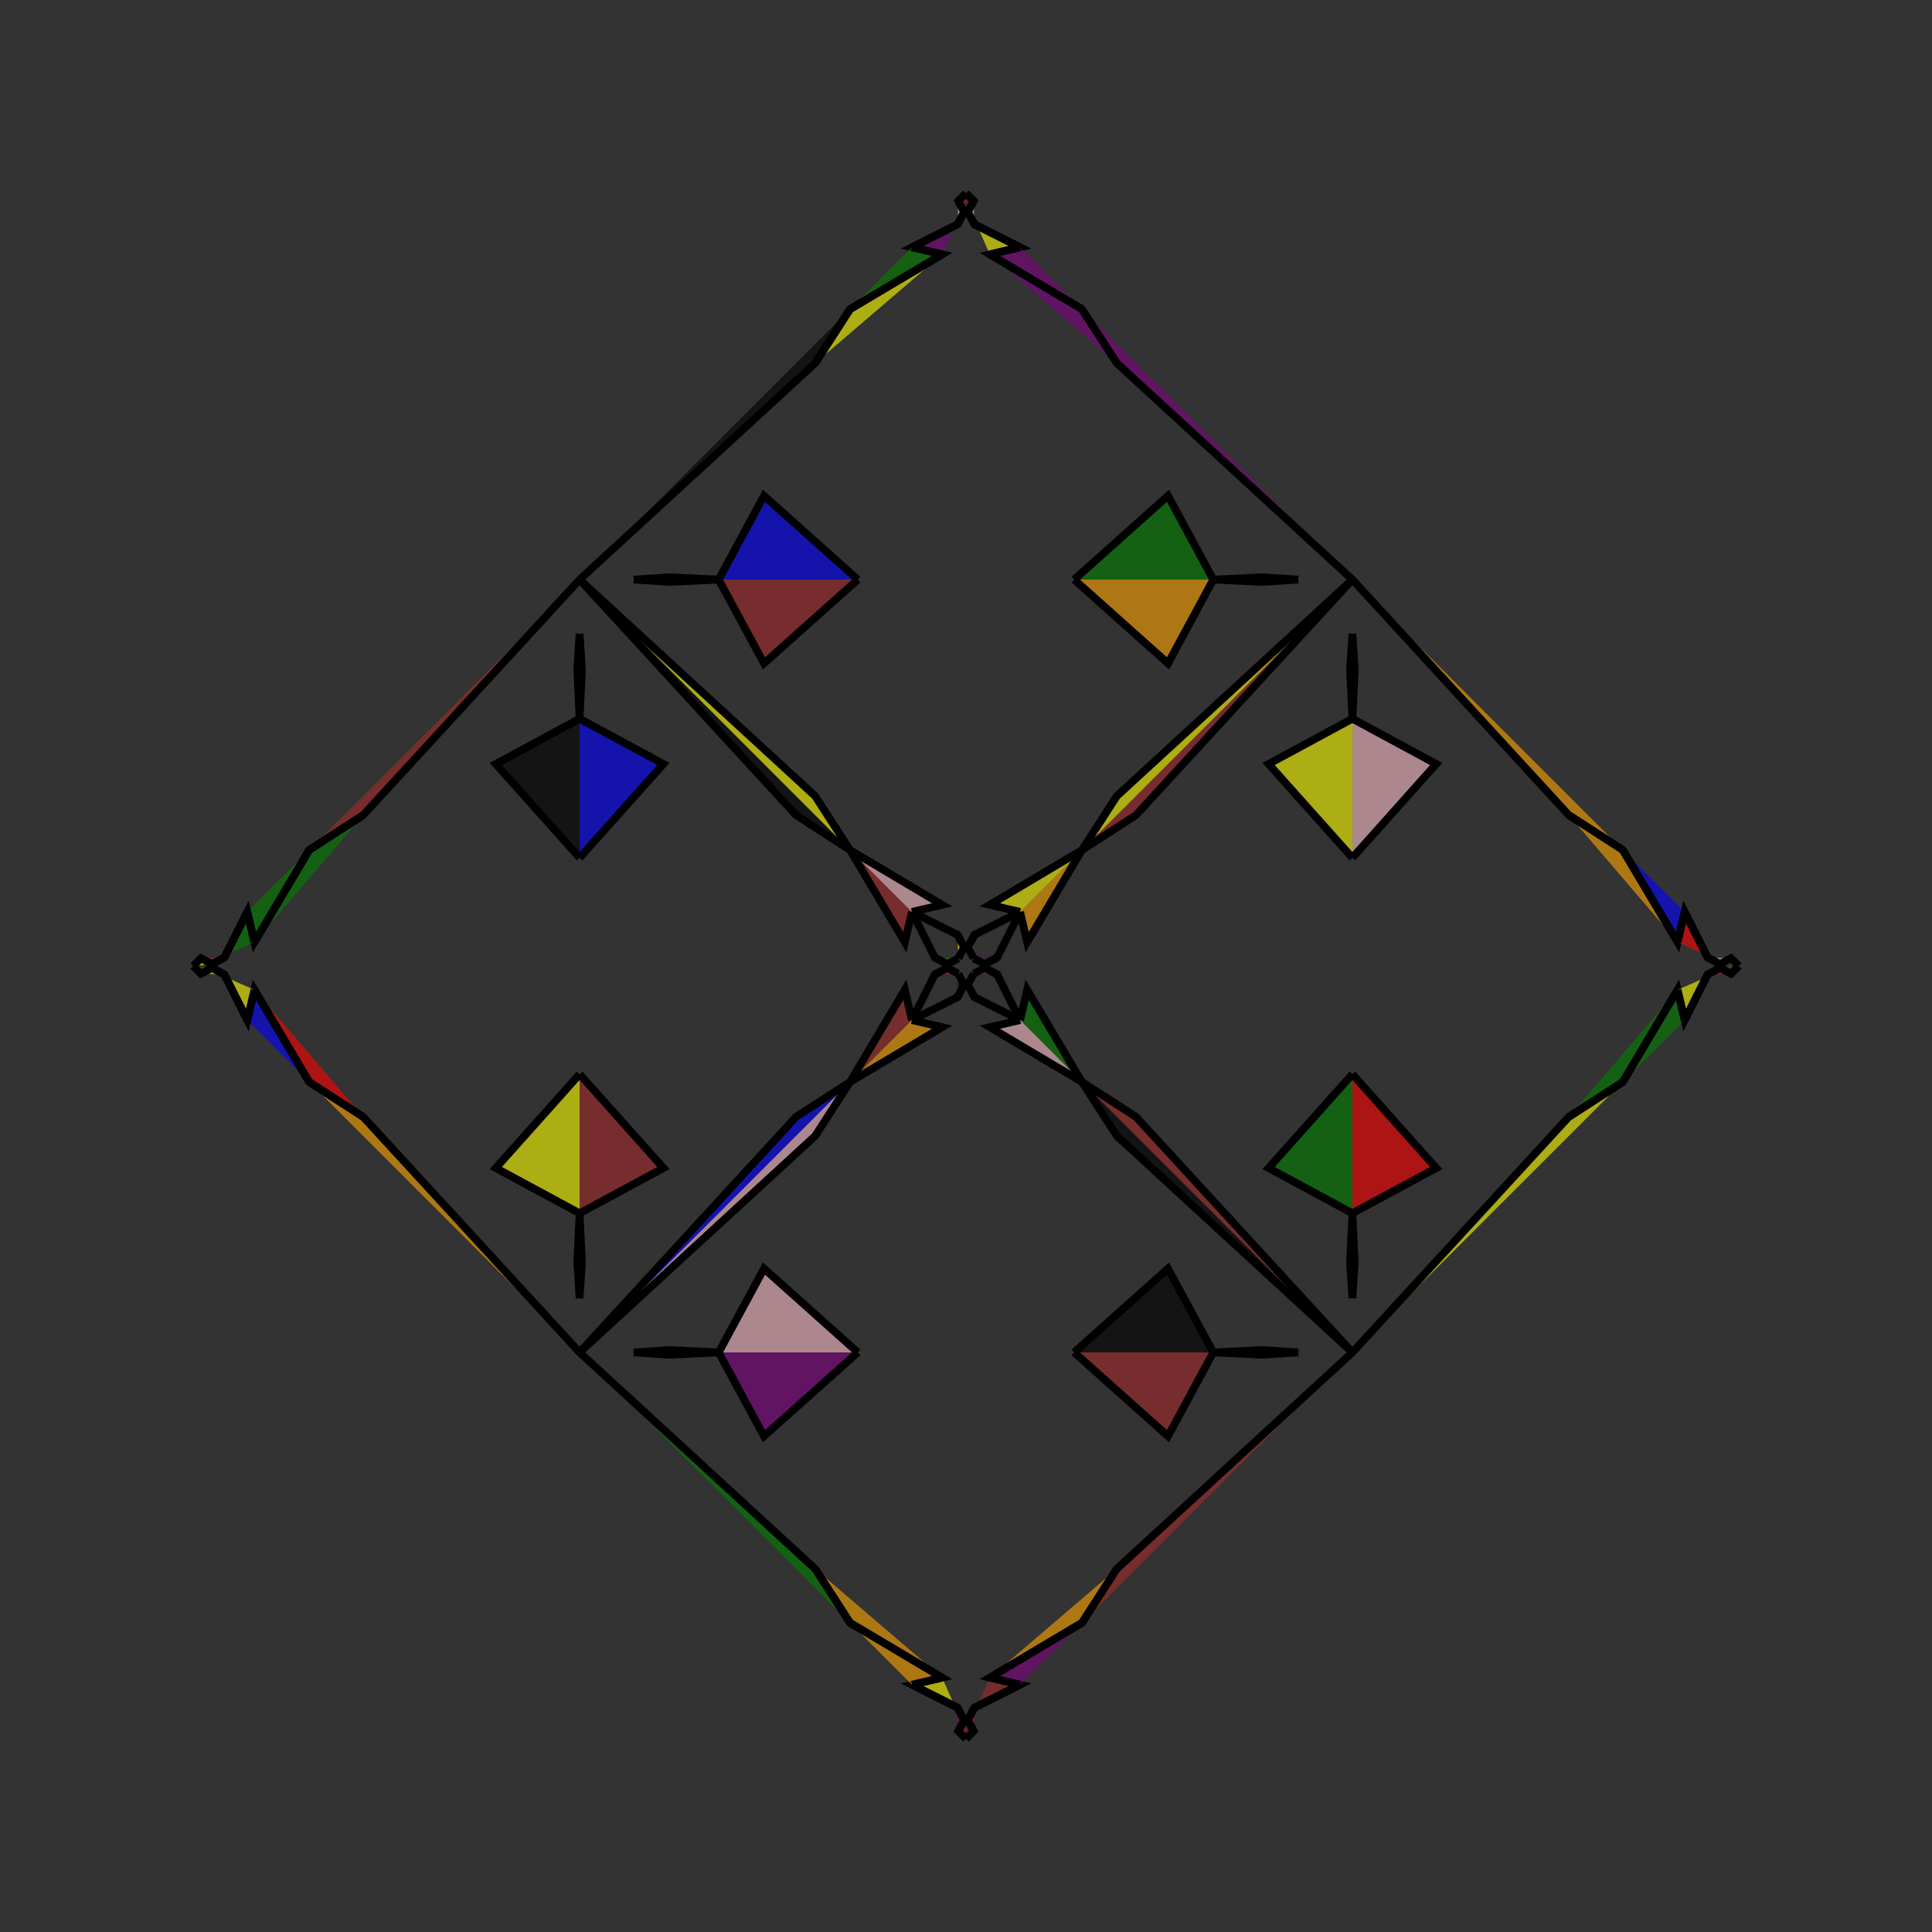 <?xml version="1.0" encoding="UTF-8"?>
<svg xmlns="http://www.w3.org/2000/svg" xmlns:xlink="http://www.w3.org/1999/xlink"
     width="250" height="250" viewBox="-125.0 -125.0 250 250">
<rect x="-125.0" y="-125.0" width="250" height="250" fill="#333333" stroke="none"/>
<defs>
</defs>
<path d="M50.0,-14.0 L39.156,-26.141 L50.0,-32.0" fill="yellow" fill-opacity="0.6" stroke="black" stroke-width="1" />
<path d="M50.0,14.0 L39.156,26.141 L50.0,32.0" fill="green" fill-opacity="0.6" stroke="black" stroke-width="1" />
<path d="M50.0,-32.0 L49.698,-38.347 L50.0,-43.0" fill="purple" fill-opacity="0.6" stroke="black" stroke-width="1" />
<path d="M50.0,32.0 L49.698,38.347 L50.0,43.0" fill="blue" fill-opacity="0.6" stroke="black" stroke-width="1" />
<path d="M50.0,-50.0 L21.992,-19.52 L15.0,-15.0" fill="brown" fill-opacity="0.6" stroke="black" stroke-width="1" />
<path d="M50.0,50.0 L21.992,19.52 L15.0,15.0" fill="brown" fill-opacity="0.6" stroke="black" stroke-width="1" />
<path d="M19.52,78.008 L15.0,85.0 L3.083,92.084" fill="orange" fill-opacity="0.6" stroke="black" stroke-width="1" />
<path d="M19.52,-78.008 L15.0,-85.0 L3.083,-92.084" fill="purple" fill-opacity="0.6" stroke="black" stroke-width="1" />
<path d="M15.0,-15.0 L7.916,-3.083 L7.0,-7.0" fill="orange" fill-opacity="0.6" stroke="black" stroke-width="1" />
<path d="M15.0,15.0 L7.916,3.083 L7.0,7.0" fill="green" fill-opacity="0.6" stroke="black" stroke-width="1" />
<path d="M3.083,92.084 L7.0,93.0 L1.46,95.786" fill="brown" fill-opacity="0.6" stroke="black" stroke-width="1" />
<path d="M3.083,-92.084 L7.0,-93.0 L1.46,-95.786" fill="yellow" fill-opacity="0.6" stroke="black" stroke-width="1" />
<path d="M7.0,-7.0 L4.214,-1.46 L4.037,-1.093" fill="yellow" fill-opacity="0.6" stroke="black" stroke-width="1" />
<path d="M7.0,7.0 L4.214,1.46 L4.037,1.093" fill="brown" fill-opacity="0.6" stroke="black" stroke-width="1" />
<path d="M4.214,-1.46 L4.037,-1.093 L2.405,-0.239" fill="blue" fill-opacity="0.6" stroke="black" stroke-width="1" />
<path d="M4.214,1.46 L4.037,1.093 L2.405,0.239" fill="pink" fill-opacity="0.6" stroke="black" stroke-width="1" />
<path d="M4.037,-1.093 L2.405,-0.239 L1.0,-1.0" fill="purple" fill-opacity="0.6" stroke="black" stroke-width="1" />
<path d="M4.037,1.093 L2.405,0.239 L1.0,1.0" fill="brown" fill-opacity="0.6" stroke="black" stroke-width="1" />
<path d="M0.239,97.595 L1.0,99.0 L0.0,100.0" fill="purple" fill-opacity="0.6" stroke="black" stroke-width="1" />
<path d="M0.239,-97.595 L1.0,-99.0 L0.0,-100.0" fill="purple" fill-opacity="0.6" stroke="black" stroke-width="1" />
<path d="M-50.0,-14.0 L-39.156,-26.141 L-50.0,-32.0" fill="blue" fill-opacity="0.6" stroke="black" stroke-width="1" />
<path d="M-50.0,14.0 L-39.156,26.141 L-50.0,32.0" fill="brown" fill-opacity="0.6" stroke="black" stroke-width="1" />
<path d="M-50.0,-32.0 L-49.698,-38.347 L-50.0,-43.0" fill="orange" fill-opacity="0.6" stroke="black" stroke-width="1" />
<path d="M-50.0,32.0 L-49.698,38.347 L-50.0,43.0" fill="pink" fill-opacity="0.6" stroke="black" stroke-width="1" />
<path d="M-50.0,-50.0 L-21.992,-19.52 L-15.0,-15.0" fill="black" fill-opacity="0.6" stroke="black" stroke-width="1" />
<path d="M-50.0,50.0 L-21.992,19.52 L-15.0,15.0" fill="blue" fill-opacity="0.6" stroke="black" stroke-width="1" />
<path d="M-19.52,78.008 L-15.0,85.0 L-3.083,92.084" fill="orange" fill-opacity="0.6" stroke="black" stroke-width="1" />
<path d="M-19.52,-78.008 L-15.0,-85.0 L-3.083,-92.084" fill="yellow" fill-opacity="0.6" stroke="black" stroke-width="1" />
<path d="M-15.0,-15.0 L-7.916,-3.083 L-7.0,-7.0" fill="brown" fill-opacity="0.6" stroke="black" stroke-width="1" />
<path d="M-15.0,15.0 L-7.916,3.083 L-7.0,7.0" fill="brown" fill-opacity="0.6" stroke="black" stroke-width="1" />
<path d="M-3.083,92.084 L-7.0,93.0 L-1.46,95.786" fill="yellow" fill-opacity="0.6" stroke="black" stroke-width="1" />
<path d="M-3.083,-92.084 L-7.0,-93.0 L-1.46,-95.786" fill="purple" fill-opacity="0.6" stroke="black" stroke-width="1" />
<path d="M-7.0,-7.0 L-4.214,-1.46 L-4.037,-1.093" fill="brown" fill-opacity="0.6" stroke="black" stroke-width="1" />
<path d="M-7.0,7.0 L-4.214,1.46 L-4.037,1.093" fill="black" fill-opacity="0.6" stroke="black" stroke-width="1" />
<path d="M-4.214,-1.46 L-4.037,-1.093 L-2.405,-0.239" fill="blue" fill-opacity="0.6" stroke="black" stroke-width="1" />
<path d="M-4.214,1.46 L-4.037,1.093 L-2.405,0.239" fill="yellow" fill-opacity="0.6" stroke="black" stroke-width="1" />
<path d="M-4.037,-1.093 L-2.405,-0.239 L-1.0,-1.0" fill="green" fill-opacity="0.6" stroke="black" stroke-width="1" />
<path d="M-4.037,1.093 L-2.405,0.239 L-1.0,1.0" fill="red" fill-opacity="0.6" stroke="black" stroke-width="1" />
<path d="M-0.239,97.595 L-1.0,99.0 L0.0,100.0" fill="red" fill-opacity="0.6" stroke="black" stroke-width="1" />
<path d="M-0.239,-97.595 L-1.0,-99.0 L0.0,-100.0" fill="red" fill-opacity="0.6" stroke="black" stroke-width="1" />
<path d="M50.0,14.0 L60.844,26.141 L50.0,32.0" fill="red" fill-opacity="0.6" stroke="black" stroke-width="1" />
<path d="M50.0,-14.0 L60.844,-26.141 L50.0,-32.0" fill="pink" fill-opacity="0.6" stroke="black" stroke-width="1" />
<path d="M50.0,32.0 L50.302,38.347 L50.0,43.0" fill="blue" fill-opacity="0.6" stroke="black" stroke-width="1" />
<path d="M50.0,-32.0 L50.302,-38.347 L50.0,-43.0" fill="red" fill-opacity="0.6" stroke="black" stroke-width="1" />
<path d="M50.0,50.0 L78.008,19.52 L85.0,15.0" fill="yellow" fill-opacity="0.6" stroke="black" stroke-width="1" />
<path d="M50.0,-50.0 L78.008,-19.52 L85.0,-15.0" fill="orange" fill-opacity="0.6" stroke="black" stroke-width="1" />
<path d="M78.008,19.52 L85.0,15.0 L92.084,3.083" fill="green" fill-opacity="0.6" stroke="black" stroke-width="1" />
<path d="M78.008,-19.52 L85.0,-15.0 L92.084,-3.083" fill="orange" fill-opacity="0.6" stroke="black" stroke-width="1" />
<path d="M85.0,15.0 L92.084,3.083 L93.0,7.0" fill="green" fill-opacity="0.6" stroke="black" stroke-width="1" />
<path d="M85.0,-15.0 L92.084,-3.083 L93.0,-7.0" fill="blue" fill-opacity="0.6" stroke="black" stroke-width="1" />
<path d="M92.084,3.083 L93.0,7.0 L95.786,1.46" fill="yellow" fill-opacity="0.6" stroke="black" stroke-width="1" />
<path d="M92.084,-3.083 L93.0,-7.0 L95.786,-1.46" fill="red" fill-opacity="0.6" stroke="black" stroke-width="1" />
<path d="M93.0,7.0 L95.786,1.46 L95.963,1.093" fill="green" fill-opacity="0.6" stroke="black" stroke-width="1" />
<path d="M93.0,-7.0 L95.786,-1.46 L95.963,-1.093" fill="blue" fill-opacity="0.6" stroke="black" stroke-width="1" />
<path d="M95.786,1.46 L95.963,1.093 L97.595,0.239" fill="yellow" fill-opacity="0.6" stroke="black" stroke-width="1" />
<path d="M95.786,-1.46 L95.963,-1.093 L97.595,-0.239" fill="purple" fill-opacity="0.6" stroke="black" stroke-width="1" />
<path d="M95.963,1.093 L97.595,0.239 L99.0,1.0" fill="red" fill-opacity="0.6" stroke="black" stroke-width="1" />
<path d="M95.963,-1.093 L97.595,-0.239 L99.0,-1.0" fill="pink" fill-opacity="0.6" stroke="black" stroke-width="1" />
<path d="M97.595,0.239 L99.0,1.0 L100.0,-0.0" fill="brown" fill-opacity="0.6" stroke="black" stroke-width="1" />
<path d="M97.595,-0.239 L99.0,-1.0 L100.0,-0.0" fill="green" fill-opacity="0.6" stroke="black" stroke-width="1" />
<path d="M14.0,-50.0 L26.141,-39.156 L32.0,-50.0" fill="orange" fill-opacity="0.6" stroke="black" stroke-width="1" />
<path d="M14.0,50.0 L26.141,39.156 L32.0,50.0" fill="black" fill-opacity="0.6" stroke="black" stroke-width="1" />
<path d="M14.0,50.0 L26.141,60.844 L32.0,50.0" fill="brown" fill-opacity="0.6" stroke="black" stroke-width="1" />
<path d="M14.0,-50.0 L26.141,-60.844 L32.0,-50.0" fill="green" fill-opacity="0.6" stroke="black" stroke-width="1" />
<path d="M32.0,-50.0 L38.347,-49.698 L43.0,-50.0" fill="green" fill-opacity="0.6" stroke="black" stroke-width="1" />
<path d="M32.0,50.0 L38.347,49.698 L43.0,50.0" fill="purple" fill-opacity="0.6" stroke="black" stroke-width="1" />
<path d="M32.0,50.0 L38.347,50.302 L43.0,50.0" fill="pink" fill-opacity="0.6" stroke="black" stroke-width="1" />
<path d="M32.0,-50.0 L38.347,-50.302 L43.0,-50.0" fill="pink" fill-opacity="0.6" stroke="black" stroke-width="1" />
<path d="M50.0,-50.0 L19.52,-21.992 L15.0,-15.0" fill="yellow" fill-opacity="0.6" stroke="black" stroke-width="1" />
<path d="M50.0,50.0 L19.52,21.992 L15.0,15.0" fill="black" fill-opacity="0.6" stroke="black" stroke-width="1" />
<path d="M50.0,50.0 L19.52,78.008 L15.0,85.0" fill="brown" fill-opacity="0.6" stroke="black" stroke-width="1" />
<path d="M50.0,-50.0 L19.52,-78.008 L15.0,-85.0" fill="purple" fill-opacity="0.6" stroke="black" stroke-width="1" />
<path d="M15.0,-15.0 L3.083,-7.916 L7.0,-7.0" fill="yellow" fill-opacity="0.6" stroke="black" stroke-width="1" />
<path d="M15.0,15.0 L3.083,7.916 L7.0,7.0" fill="pink" fill-opacity="0.6" stroke="black" stroke-width="1" />
<path d="M15.0,85.0 L3.083,92.084 L7.0,93.0" fill="purple" fill-opacity="0.6" stroke="black" stroke-width="1" />
<path d="M15.0,-85.0 L3.083,-92.084 L7.0,-93.0" fill="purple" fill-opacity="0.6" stroke="black" stroke-width="1" />
<path d="M7.0,-7.0 L1.46,-4.214 L1.093,-4.037" fill="black" fill-opacity="0.6" stroke="black" stroke-width="1" />
<path d="M7.0,7.0 L1.46,4.214 L1.093,4.037" fill="red" fill-opacity="0.6" stroke="black" stroke-width="1" />
<path d="M7.0,93.0 L1.46,95.786 L1.093,95.963" fill="purple" fill-opacity="0.6" stroke="black" stroke-width="1" />
<path d="M7.0,-93.0 L1.46,-95.786 L1.093,-95.963" fill="yellow" fill-opacity="0.6" stroke="black" stroke-width="1" />
<path d="M1.46,-4.214 L1.093,-4.037 L0.239,-2.405" fill="red" fill-opacity="0.6" stroke="black" stroke-width="1" />
<path d="M1.46,4.214 L1.093,4.037 L0.239,2.405" fill="green" fill-opacity="0.6" stroke="black" stroke-width="1" />
<path d="M1.46,95.786 L1.093,95.963 L0.239,97.595" fill="yellow" fill-opacity="0.6" stroke="black" stroke-width="1" />
<path d="M1.46,-95.786 L1.093,-95.963 L0.239,-97.595" fill="purple" fill-opacity="0.6" stroke="black" stroke-width="1" />
<path d="M1.093,-4.037 L0.239,-2.405 L1.0,-1.0" fill="brown" fill-opacity="0.6" stroke="black" stroke-width="1" />
<path d="M1.093,4.037 L0.239,2.405 L1.0,1.0" fill="purple" fill-opacity="0.6" stroke="black" stroke-width="1" />
<path d="M1.093,95.963 L0.239,97.595 L1.0,99.0" fill="red" fill-opacity="0.6" stroke="black" stroke-width="1" />
<path d="M1.093,-95.963 L0.239,-97.595 L1.0,-99.0" fill="pink" fill-opacity="0.6" stroke="black" stroke-width="1" />
<path d="M-14.0,50.0 L-26.141,60.844 L-32.0,50.0" fill="purple" fill-opacity="0.6" stroke="black" stroke-width="1" />
<path d="M-14.0,-50.0 L-26.141,-39.156 L-32.0,-50.0" fill="brown" fill-opacity="0.6" stroke="black" stroke-width="1" />
<path d="M-14.0,50.0 L-26.141,39.156 L-32.0,50.0" fill="pink" fill-opacity="0.6" stroke="black" stroke-width="1" />
<path d="M-14.0,-50.0 L-26.141,-60.844 L-32.0,-50.0" fill="blue" fill-opacity="0.6" stroke="black" stroke-width="1" />
<path d="M-32.0,50.0 L-38.347,50.302 L-43.0,50.0" fill="yellow" fill-opacity="0.6" stroke="black" stroke-width="1" />
<path d="M-32.0,-50.0 L-38.347,-49.698 L-43.0,-50.0" fill="black" fill-opacity="0.6" stroke="black" stroke-width="1" />
<path d="M-32.0,50.0 L-38.347,49.698 L-43.0,50.0" fill="brown" fill-opacity="0.6" stroke="black" stroke-width="1" />
<path d="M-32.0,-50.0 L-38.347,-50.302 L-43.0,-50.0" fill="green" fill-opacity="0.6" stroke="black" stroke-width="1" />
<path d="M-50.0,50.0 L-19.52,78.008 L-15.0,85.0" fill="green" fill-opacity="0.6" stroke="black" stroke-width="1" />
<path d="M-50.0,-50.0 L-19.52,-21.992 L-15.0,-15.0" fill="yellow" fill-opacity="0.6" stroke="black" stroke-width="1" />
<path d="M-50.0,50.0 L-19.52,21.992 L-15.0,15.0" fill="pink" fill-opacity="0.6" stroke="black" stroke-width="1" />
<path d="M-50.0,-50.0 L-19.52,-78.008 L-15.0,-85.0" fill="black" fill-opacity="0.6" stroke="black" stroke-width="1" />
<path d="M-15.0,85.0 L-3.083,92.084 L-7.0,93.0" fill="orange" fill-opacity="0.6" stroke="black" stroke-width="1" />
<path d="M-15.0,-15.0 L-3.083,-7.916 L-7.0,-7.0" fill="pink" fill-opacity="0.6" stroke="black" stroke-width="1" />
<path d="M-15.0,15.0 L-3.083,7.916 L-7.0,7.0" fill="orange" fill-opacity="0.6" stroke="black" stroke-width="1" />
<path d="M-15.0,-85.0 L-3.083,-92.084 L-7.0,-93.0" fill="green" fill-opacity="0.6" stroke="black" stroke-width="1" />
<path d="M-7.0,93.0 L-1.46,95.786 L-1.093,95.963" fill="black" fill-opacity="0.6" stroke="black" stroke-width="1" />
<path d="M-7.0,-7.0 L-1.46,-4.214 L-1.093,-4.037" fill="green" fill-opacity="0.6" stroke="black" stroke-width="1" />
<path d="M-7.0,7.0 L-1.46,4.214 L-1.093,4.037" fill="green" fill-opacity="0.6" stroke="black" stroke-width="1" />
<path d="M-7.0,-93.0 L-1.46,-95.786 L-1.093,-95.963" fill="purple" fill-opacity="0.6" stroke="black" stroke-width="1" />
<path d="M-1.46,95.786 L-1.093,95.963 L-0.239,97.595" fill="blue" fill-opacity="0.6" stroke="black" stroke-width="1" />
<path d="M-1.46,-4.214 L-1.093,-4.037 L-0.239,-2.405" fill="orange" fill-opacity="0.6" stroke="black" stroke-width="1" />
<path d="M-1.46,4.214 L-1.093,4.037 L-0.239,2.405" fill="orange" fill-opacity="0.6" stroke="black" stroke-width="1" />
<path d="M-1.46,-95.786 L-1.093,-95.963 L-0.239,-97.595" fill="yellow" fill-opacity="0.6" stroke="black" stroke-width="1" />
<path d="M-1.093,95.963 L-0.239,97.595 L-1.0,99.0" fill="purple" fill-opacity="0.6" stroke="black" stroke-width="1" />
<path d="M-1.093,-4.037 L-0.239,-2.405 L-1.0,-1.0" fill="yellow" fill-opacity="0.6" stroke="black" stroke-width="1" />
<path d="M-1.093,4.037 L-0.239,2.405 L-1.0,1.0" fill="black" fill-opacity="0.6" stroke="black" stroke-width="1" />
<path d="M-1.093,-95.963 L-0.239,-97.595 L-1.0,-99.0" fill="pink" fill-opacity="0.6" stroke="black" stroke-width="1" />
<path d="M-50.0,-14.0 L-60.844,-26.141 L-50.0,-32.0" fill="black" fill-opacity="0.6" stroke="black" stroke-width="1" />
<path d="M-50.0,14.0 L-60.844,26.141 L-50.0,32.0" fill="yellow" fill-opacity="0.6" stroke="black" stroke-width="1" />
<path d="M-50.0,-32.0 L-50.302,-38.347 L-50.0,-43.0" fill="pink" fill-opacity="0.6" stroke="black" stroke-width="1" />
<path d="M-50.0,32.0 L-50.302,38.347 L-50.0,43.0" fill="green" fill-opacity="0.6" stroke="black" stroke-width="1" />
<path d="M-50.0,-50.0 L-78.008,-19.52 L-85.0,-15.0" fill="brown" fill-opacity="0.6" stroke="black" stroke-width="1" />
<path d="M-50.0,50.0 L-78.008,19.52 L-85.0,15.0" fill="orange" fill-opacity="0.6" stroke="black" stroke-width="1" />
<path d="M-78.008,-19.52 L-85.0,-15.0 L-92.084,-3.083" fill="green" fill-opacity="0.6" stroke="black" stroke-width="1" />
<path d="M-78.008,19.52 L-85.0,15.0 L-92.084,3.083" fill="red" fill-opacity="0.6" stroke="black" stroke-width="1" />
<path d="M-85.0,-15.0 L-92.084,-3.083 L-93.0,-7.0" fill="green" fill-opacity="0.6" stroke="black" stroke-width="1" />
<path d="M-85.0,15.0 L-92.084,3.083 L-93.0,7.0" fill="blue" fill-opacity="0.6" stroke="black" stroke-width="1" />
<path d="M-92.084,-3.083 L-93.0,-7.0 L-95.786,-1.46" fill="green" fill-opacity="0.6" stroke="black" stroke-width="1" />
<path d="M-92.084,3.083 L-93.0,7.0 L-95.786,1.46" fill="yellow" fill-opacity="0.6" stroke="black" stroke-width="1" />
<path d="M-93.0,-7.0 L-95.786,-1.46 L-95.963,-1.093" fill="yellow" fill-opacity="0.6" stroke="black" stroke-width="1" />
<path d="M-93.0,7.0 L-95.786,1.46 L-95.963,1.093" fill="pink" fill-opacity="0.6" stroke="black" stroke-width="1" />
<path d="M-95.786,-1.46 L-95.963,-1.093 L-97.595,-0.239" fill="brown" fill-opacity="0.6" stroke="black" stroke-width="1" />
<path d="M-95.786,1.46 L-95.963,1.093 L-97.595,0.239" fill="brown" fill-opacity="0.6" stroke="black" stroke-width="1" />
<path d="M-95.963,-1.093 L-97.595,-0.239 L-99.0,-1.0" fill="brown" fill-opacity="0.6" stroke="black" stroke-width="1" />
<path d="M-95.963,1.093 L-97.595,0.239 L-99.0,1.0" fill="yellow" fill-opacity="0.6" stroke="black" stroke-width="1" />
<path d="M-97.595,-0.239 L-99.0,-1.0 L-100.0,-0.0" fill="yellow" fill-opacity="0.6" stroke="black" stroke-width="1" />
<path d="M-97.595,0.239 L-99.0,1.0 L-100.0,-0.0" fill="green" fill-opacity="0.6" stroke="black" stroke-width="1" />
</svg>